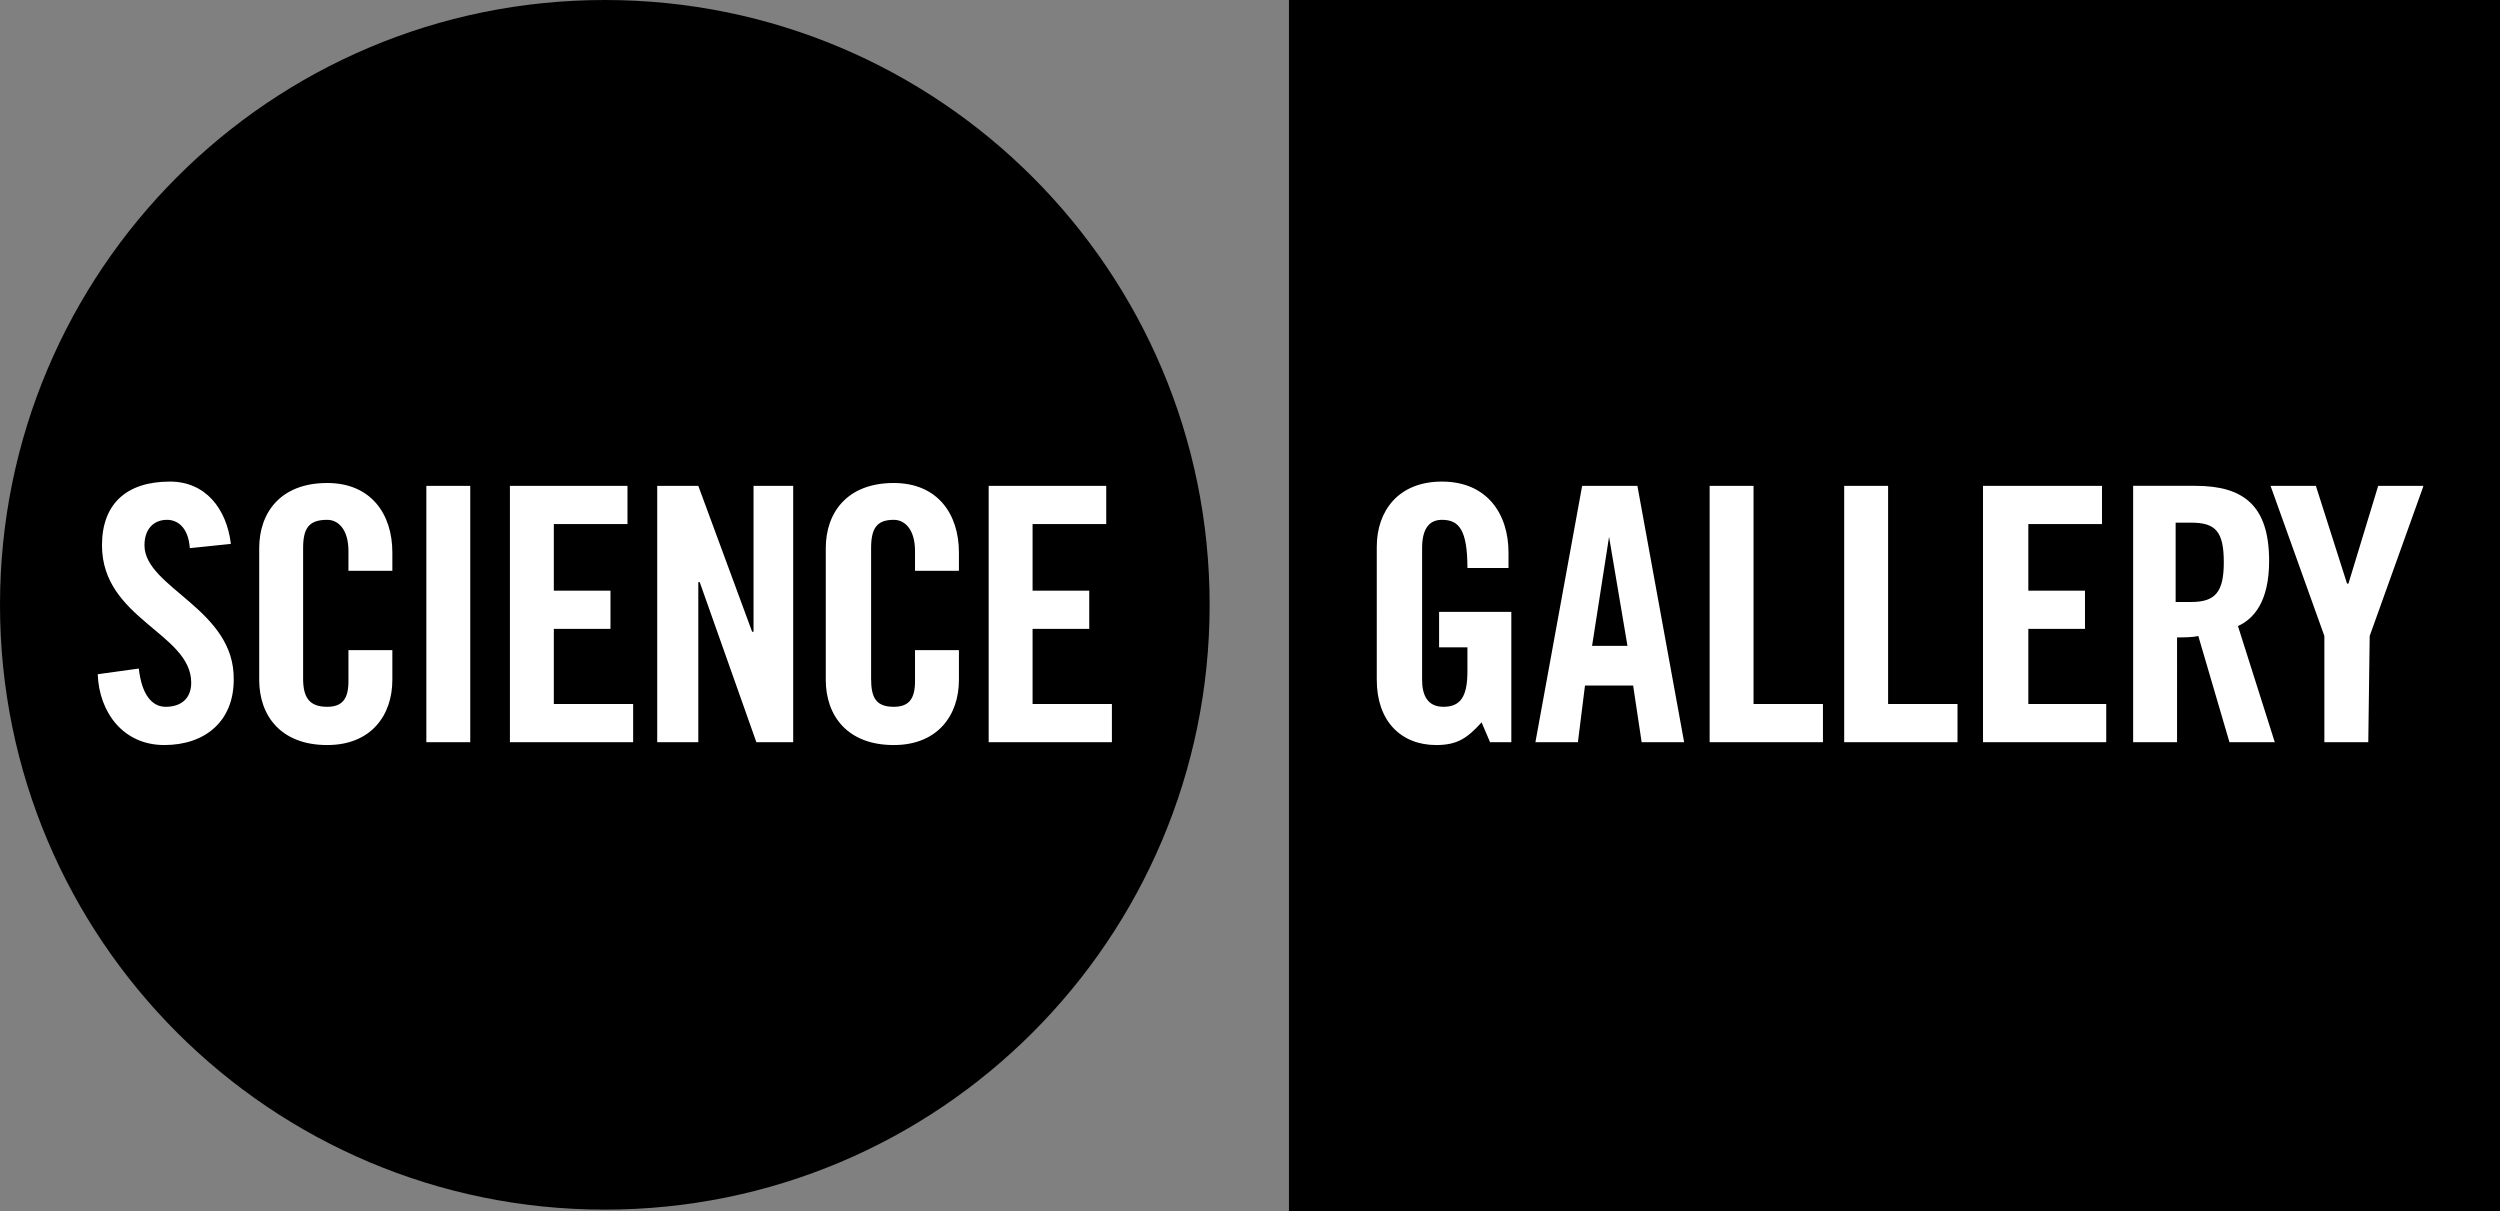<svg xmlns="http://www.w3.org/2000/svg" xml:space="preserve" width="176.5" height="85.5" style="overflow:visible;enable-background:new 0 0 176.5 85.5" viewBox="0 0 176.5 85.5">
  <rect x="0" y="0" width="176.5" height="85.5" fill="#808080" stroke="none"/>
  <style>
    .st0{fill:#FFFFFF}
  </style>
  <path d="M5.1 30.3h76.5V55H5.1zM94.6 30.3h76.5V55H94.6z" class="st0"/>
  <path d="M78.5 52.4v-2.7h-5.6v-5.3h4v-2.7h-4V37h5.2v-2.7h-8.3v18.1h8.7zM67.7 40.3V39c0-2.7-1.5-4.9-4.6-4.9-3.3 0-4.8 2.1-4.8 4.6V48c0 2.5 1.5 4.6 4.8 4.6 3.1 0 4.6-2.1 4.6-4.6v-2.1h-3.1v2.2c0 1.2-.4 1.8-1.5 1.8-1.3 0-1.6-.7-1.6-2v-9.2c0-1.4.4-2 1.6-2 .8 0 1.5.7 1.5 2.2v1.4h3.1zM49.3 52.4V41.1h.1l4 11.3H56V34.3h-2.8v10.3h-.1l-3.8-10.3h-2.9v18.1h2.9zm-4.6 0v-2.7h-5.6v-5.3h4v-2.7h-4V37h5.2v-2.7H36v18.1h8.7zM33.2 34.3h-3.1v18.1h3.1V34.3zm-5.5 6V39c0-2.7-1.5-4.9-4.6-4.9-3.3 0-4.8 2.1-4.8 4.6V48c0 2.5 1.5 4.6 4.8 4.6 3.1 0 4.6-2.1 4.6-4.6v-2.1h-3.1v2.2c0 1.2-.4 1.8-1.5 1.8-1.3 0-1.7-.7-1.7-2v-9.2c0-1.4.4-2 1.7-2 .8 0 1.5.7 1.5 2.2v1.4h3.1zm-11.4-1.9C16 35.9 14.5 34 12 34c-3.1 0-4.8 1.6-4.8 4.5 0 5.2 6.3 6.2 6.3 9.7 0 1.1-.7 1.7-1.8 1.7-1 0-1.7-.9-1.9-2.7l-2.9.4c.1 2.7 1.8 5 4.7 5s4.9-1.7 4.9-4.6c.1-5-6.3-6.5-6.3-9.5 0-1.1.6-1.8 1.6-1.8.7 0 1.5.5 1.6 2l2.9-.3zm69.1 4.3c0 23.6-19.1 42.7-42.7 42.7S0 66.3 0 42.7 19.1 0 42.7 0s42.7 19.1 42.7 42.7m81.9 2.2 3.8-10.6h-3.2l-2.1 6.9h-.1l-2.2-6.9h-3.2l3.8 10.6v7.5h3.1l.1-7.5zm-13.7-8h1.1c1.7 0 2.3.6 2.3 2.8 0 2.1-.6 2.8-2.3 2.8h-1.1v-5.6zm0 8.1c.6 0 1.2 0 1.6-.1l2.2 7.5h3.2l-2.6-8.2c1.1-.5 2.2-1.7 2.2-4.6 0-3.9-1.8-5.3-5.2-5.3h-4.4v18.1h3.1V45zm-4.9 7.4v-2.7h-5.5v-5.3h4v-2.7h-4V37h5.2v-2.7H140v18.1h8.7zm-10.5 0v-2.7h-4.9V34.3h-3.1v18.1h8zm-9.5 0v-2.7h-4.9V34.3h-3.1v18.1h8zm-15.1-14.5 1.3 7.7h-2.5l1.2-7.7zm-1.7 10.5h3.4l.6 4h3l-3.3-18.1h-3.9l-3.3 18.1h3l.5-4zm-10.3-2.7h2v1.7c0 1.8-.5 2.5-1.7 2.5-1.1 0-1.5-.8-1.5-1.9v-9.3c0-1.5.6-2 1.4-2 1.2 0 1.8.7 1.8 3.4h2.9V39c0-2.7-1.5-5-4.7-5-3.1 0-4.6 2.1-4.6 4.6V48c0 2.9 1.7 4.6 4.2 4.6 1.5 0 2.2-.5 3.2-1.6l.6 1.4h1.5v-9.2h-5.1v2.5zm74.9 39.8H91V0h85.5v85.5z"/>
</svg>